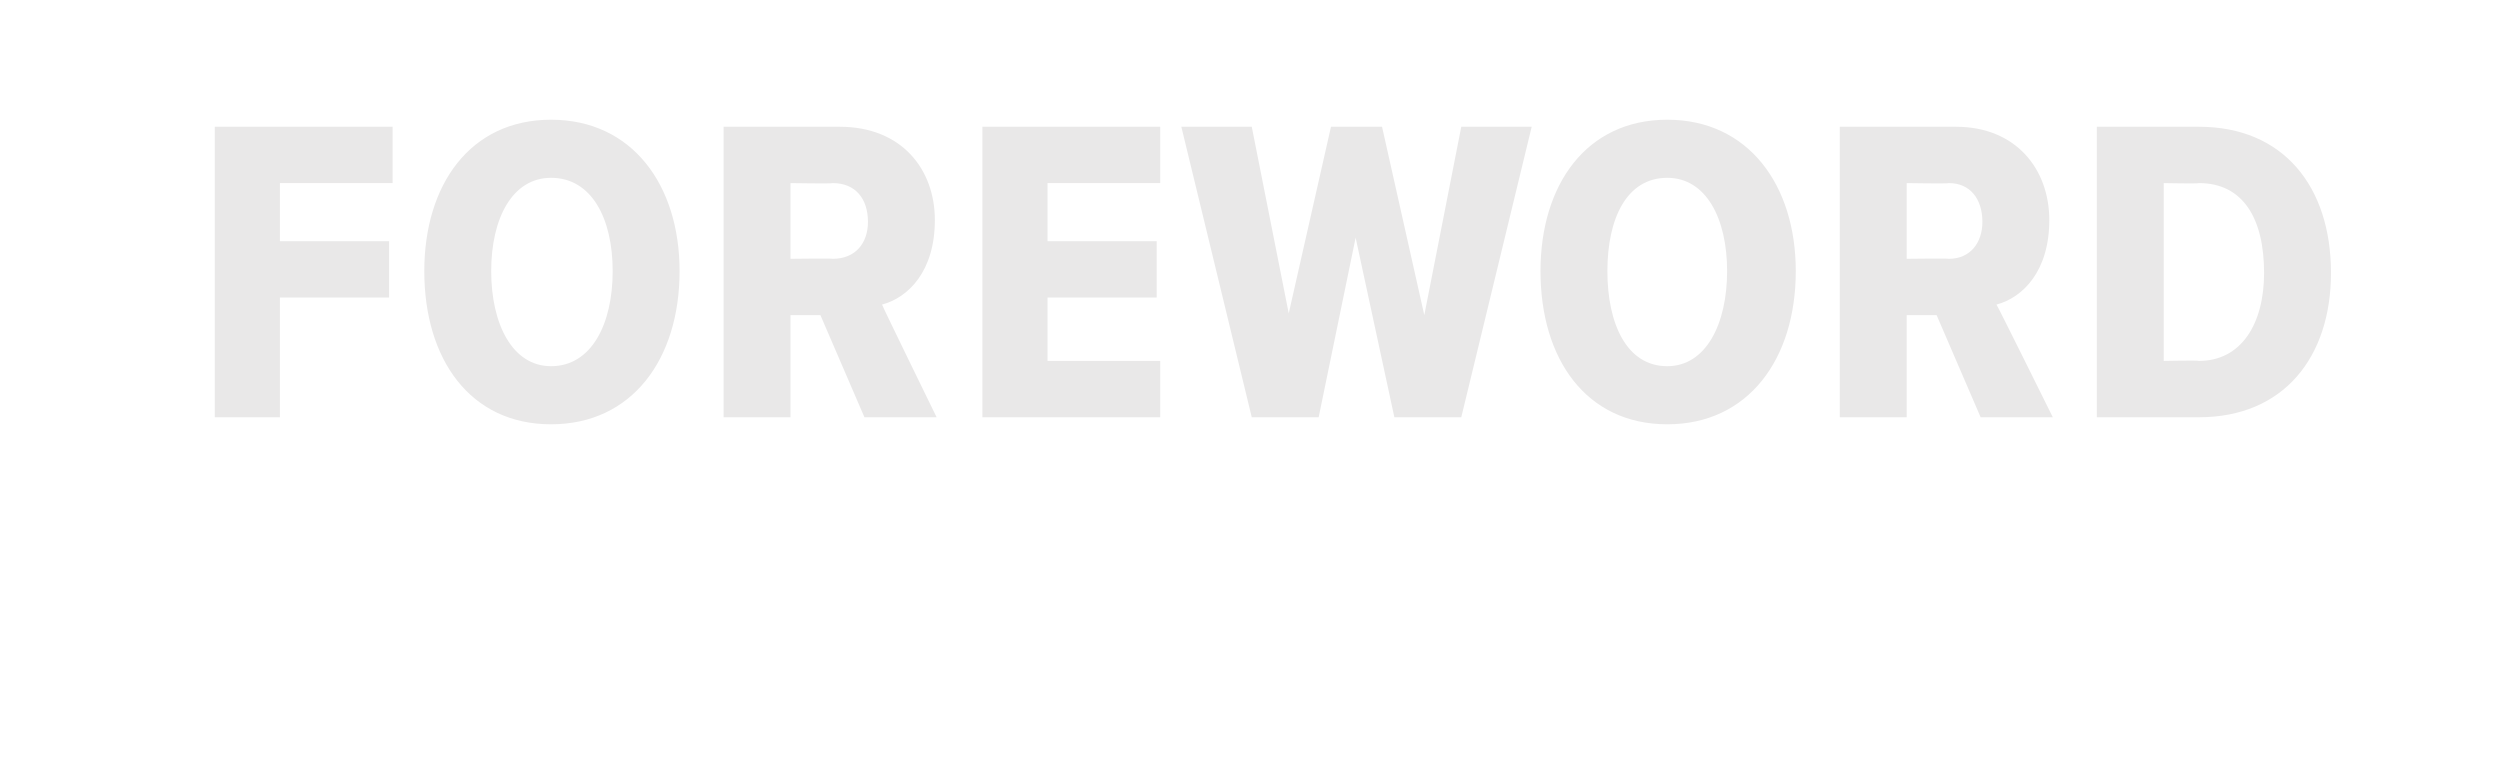<?xml version="1.0" standalone="no"?><!DOCTYPE svg PUBLIC "-//W3C//DTD SVG 1.1//EN" "http://www.w3.org/Graphics/SVG/1.1/DTD/svg11.dtd"><svg xmlns="http://www.w3.org/2000/svg" version="1.1" width="142px" height="44.3px" viewBox="0 0 142 44.3">  <desc>foreword</desc>  <defs/>  <g id="Polygon113170">    <path d="M 12.2 23.7 L 12.2 7.2 L 22.3 7.2 L 22.3 10.4 L 15.9 10.4 L 15.9 13.7 L 22.1 13.7 L 22.1 16.9 L 15.9 16.9 L 15.9 23.7 L 12.2 23.7 Z M 24.1 15.4 C 24.1 10.5 26.7 6.8 31.3 6.8 C 35.9 6.8 38.6 10.5 38.6 15.4 C 38.6 20.4 35.9 24.1 31.3 24.1 C 26.7 24.1 24.1 20.4 24.1 15.4 Z M 34.8 15.4 C 34.8 12.4 33.6 10.1 31.3 10.1 C 29.1 10.1 27.9 12.4 27.9 15.4 C 27.9 18.4 29.1 20.8 31.3 20.8 C 33.6 20.8 34.8 18.4 34.8 15.4 Z M 49.1 23.7 L 46.6 17.9 L 44.9 17.9 L 44.9 23.7 L 41.1 23.7 L 41.1 7.2 C 41.1 7.2 47.75 7.2 47.7 7.2 C 51.2 7.2 53.1 9.6 53.1 12.5 C 53.1 15.4 51.6 16.9 50.1 17.3 C 50.09 17.34 53.2 23.7 53.2 23.7 L 49.1 23.7 Z M 49.3 12.6 C 49.3 11.3 48.6 10.4 47.3 10.4 C 47.3 10.44 44.9 10.4 44.9 10.4 L 44.9 14.7 C 44.9 14.7 47.3 14.67 47.3 14.7 C 48.6 14.7 49.3 13.8 49.3 12.6 Z M 55.8 23.7 L 55.8 7.2 L 65.9 7.2 L 65.9 10.4 L 59.5 10.4 L 59.5 13.7 L 65.7 13.7 L 65.7 16.9 L 59.5 16.9 L 59.5 20.5 L 65.9 20.5 L 65.9 23.7 L 55.8 23.7 Z M 79.2 23.7 L 77 13.5 L 74.9 23.7 L 71.1 23.7 L 67.1 7.2 L 71.1 7.2 L 73.2 17.8 L 75.6 7.2 L 78.5 7.2 L 80.9 17.9 L 83 7.2 L 87 7.2 L 83 23.7 L 79.2 23.7 Z M 87.5 15.4 C 87.5 10.5 90.1 6.8 94.7 6.8 C 99.3 6.8 102 10.5 102 15.4 C 102 20.4 99.3 24.1 94.7 24.1 C 90.1 24.1 87.5 20.4 87.5 15.4 Z M 98.1 15.4 C 98.1 12.4 96.9 10.1 94.7 10.1 C 92.4 10.1 91.3 12.4 91.3 15.4 C 91.3 18.4 92.4 20.8 94.7 20.8 C 96.9 20.8 98.1 18.4 98.1 15.4 Z M 112.5 23.7 L 110 17.9 L 108.3 17.9 L 108.3 23.7 L 104.5 23.7 L 104.5 7.2 C 104.5 7.2 111.11 7.2 111.1 7.2 C 114.5 7.2 116.4 9.6 116.4 12.5 C 116.4 15.4 114.9 16.9 113.4 17.3 C 113.45 17.34 116.6 23.7 116.6 23.7 L 112.5 23.7 Z M 112.6 12.6 C 112.6 11.3 111.9 10.4 110.7 10.4 C 110.66 10.44 108.3 10.4 108.3 10.4 L 108.3 14.7 C 108.3 14.7 110.66 14.67 110.7 14.7 C 111.9 14.7 112.6 13.8 112.6 12.6 Z M 119.1 23.7 L 119.1 7.2 C 119.1 7.2 124.88 7.2 124.9 7.2 C 129.7 7.2 132.4 10.6 132.4 15.5 C 132.4 20.3 129.7 23.7 124.9 23.7 C 124.91 23.7 119.1 23.7 119.1 23.7 Z M 128.6 15.5 C 128.6 12.4 127.4 10.4 124.9 10.4 C 124.88 10.44 122.9 10.4 122.9 10.4 L 122.9 20.5 C 122.9 20.5 124.88 20.46 124.9 20.5 C 127.3 20.5 128.6 18.4 128.6 15.5 Z " stroke="none" fill="#e9e8e8"/>  </g></svg>